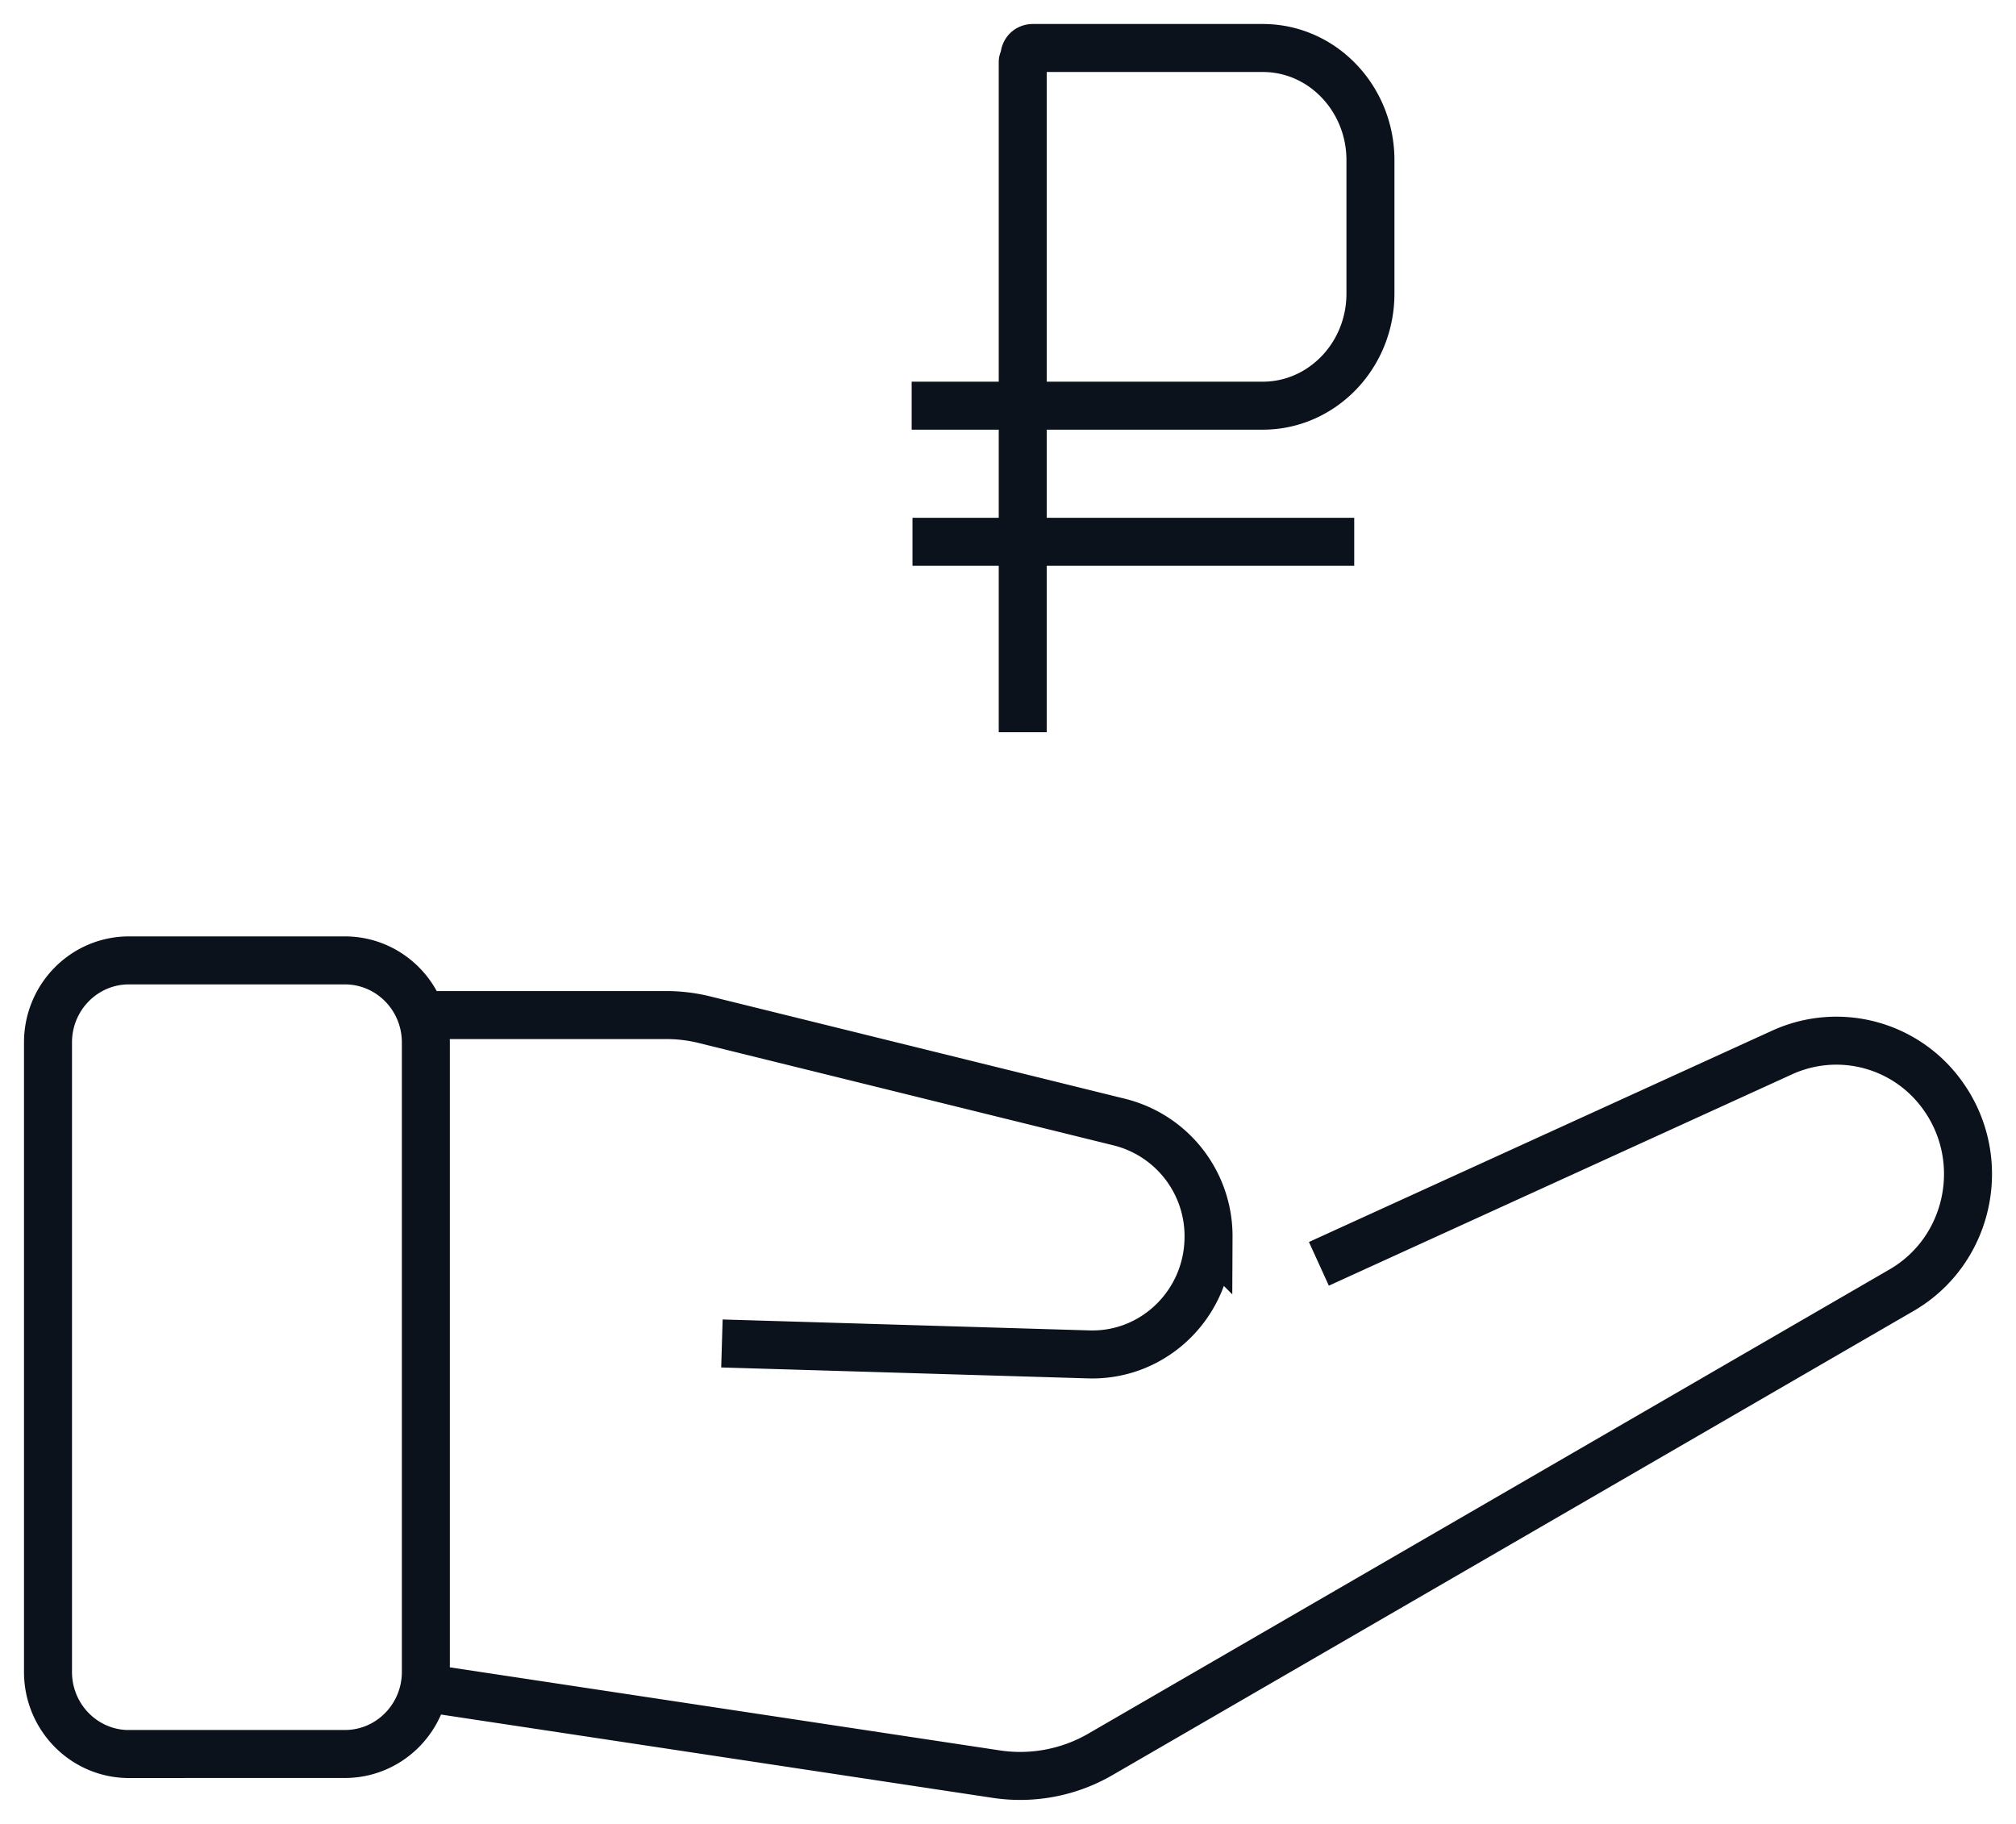 <svg width="42" height="38" fill="none" xmlns="http://www.w3.org/2000/svg"><path d="M8.84 35.163l11.918 1.8a3.334 3.334 0 002.17-.414l16.69-9.67c1.432-.831 1.823-2.747.833-4.086a2.72 2.72 0 00-3.32-.867l-9.654 4.405M15.04 27.99l7.646.228c1.364.04 2.492-1.07 2.492-2.453a2.448 2.448 0 00-1.849-2.385l-8.655-2.136a3.333 3.333 0 00-.798-.096h-5.1m-6.09 15.395h4.499c.932 0 1.687-.766 1.687-1.71V21.719c0-.945-.755-1.71-1.687-1.71H2.687c-.932 0-1.687.765-1.687 1.71v13.115c0 .944.755 1.71 1.687 1.71zM19.01 11.288h2.297m0 0V8.452m0 2.836v3.967m0-3.967h6.906m-6.906-2.836V1.297c0-.037.018-.056.035-.093v-.019c0-.11.072-.185.178-.185h4.788c1.247 0 2.243 1.057 2.243 2.336v2.78c0 1.298-1.014 2.336-2.242 2.336h-5.002zm0 0h-2.314" stroke="#0C121C"/></svg>